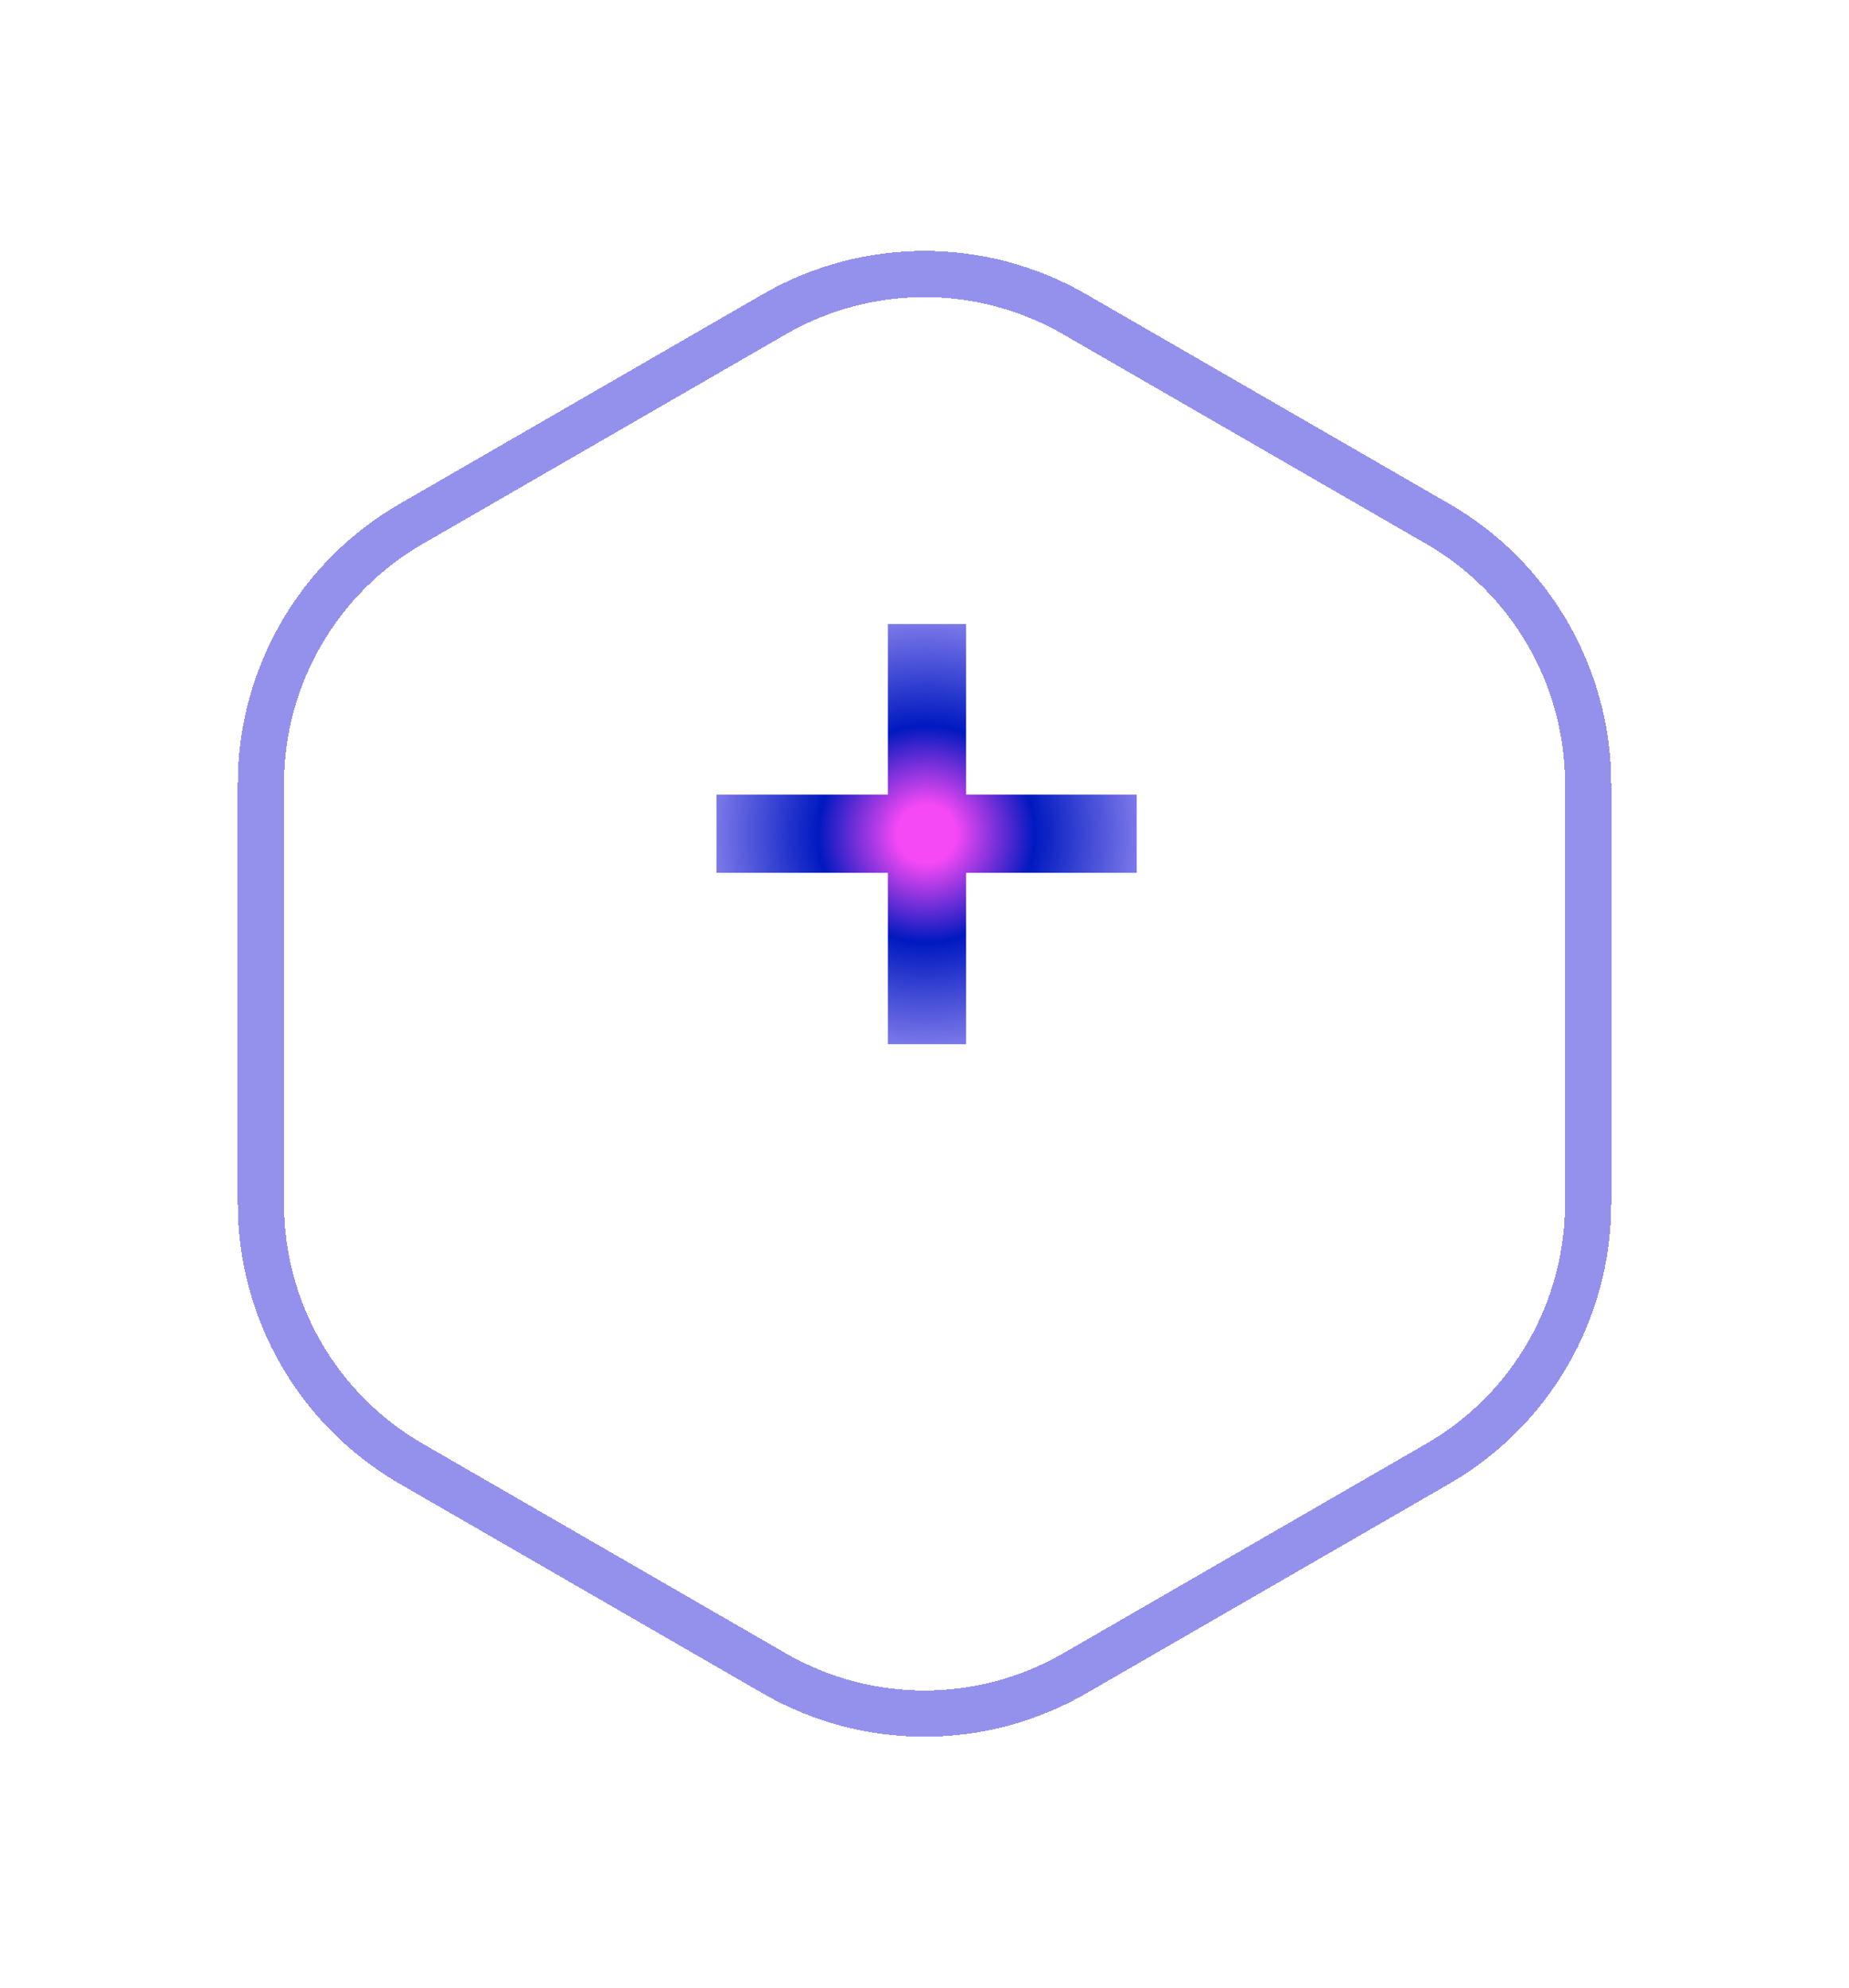 <svg width="80" height="86" viewBox="0 0 80 86" fill="none" xmlns="http://www.w3.org/2000/svg">
<g filter="url(#filter0_d_19_7483)">
<path d="M46.5 6.598C42.478 4.276 37.522 4.276 33.5 6.598L17.787 15.67C13.765 17.992 11.287 22.284 11.287 26.928V45.072C11.287 49.716 13.765 54.008 17.787 56.33L33.5 65.402C37.522 67.724 42.478 67.724 46.5 65.402L62.213 56.33C66.235 54.008 68.713 49.716 68.713 45.072V26.928C68.713 22.284 66.235 17.992 62.213 15.67L46.5 6.598Z" stroke="url(#paint0_angular_19_7483)" stroke-opacity="0.8" stroke-width="2" shape-rendering="crispEdges"/>
</g>
<path d="M38.416 27H41.8V34.38H49.18V37.764H41.8V45.18H38.416V37.764H31V34.38H38.416V27Z" fill="url(#paint1_angular_19_7483)"/>
<defs>
<filter id="filter0_d_19_7483" x="0.287" y="0.856" width="79.426" height="84.287" filterUnits="userSpaceOnUse" color-interpolation-filters="sRGB">
<feFlood flood-opacity="0" result="BackgroundImageFix"/>
<feColorMatrix in="SourceAlpha" type="matrix" values="0 0 0 0 0 0 0 0 0 0 0 0 0 0 0 0 0 0 127 0" result="hardAlpha"/>
<feOffset dy="7"/>
<feGaussianBlur stdDeviation="5"/>
<feComposite in2="hardAlpha" operator="out"/>
<feColorMatrix type="matrix" values="0 0 0 0 0 0 0 0 0 0 0 0 0 0 0 0 0 0 0.1 0"/>
<feBlend mode="normal" in2="BackgroundImageFix" result="effect1_dropShadow_19_7483"/>
<feBlend mode="normal" in="SourceGraphic" in2="effect1_dropShadow_19_7483" result="shape"/>
</filter>
<radialGradient id="paint0_angular_19_7483" cx="0" cy="0" r="1" gradientUnits="userSpaceOnUse" gradientTransform="translate(40 36) rotate(90) scale(32)">
<stop offset="0.163" stop-color="#F449F4"/>
<stop offset="0.492" stop-color="#0019C0"/>
<stop offset="0.84" stop-color="#7976E8"/>
</radialGradient>
<radialGradient id="paint1_angular_19_7483" cx="0" cy="0" r="1" gradientUnits="userSpaceOnUse" gradientTransform="translate(40.09 36.09) rotate(90) scale(9.09)">
<stop offset="0.141" stop-color="#F449F4"/>
<stop offset="0.516" stop-color="#0019C0"/>
<stop offset="1" stop-color="#7976E8"/>
</radialGradient>
</defs>
</svg>

